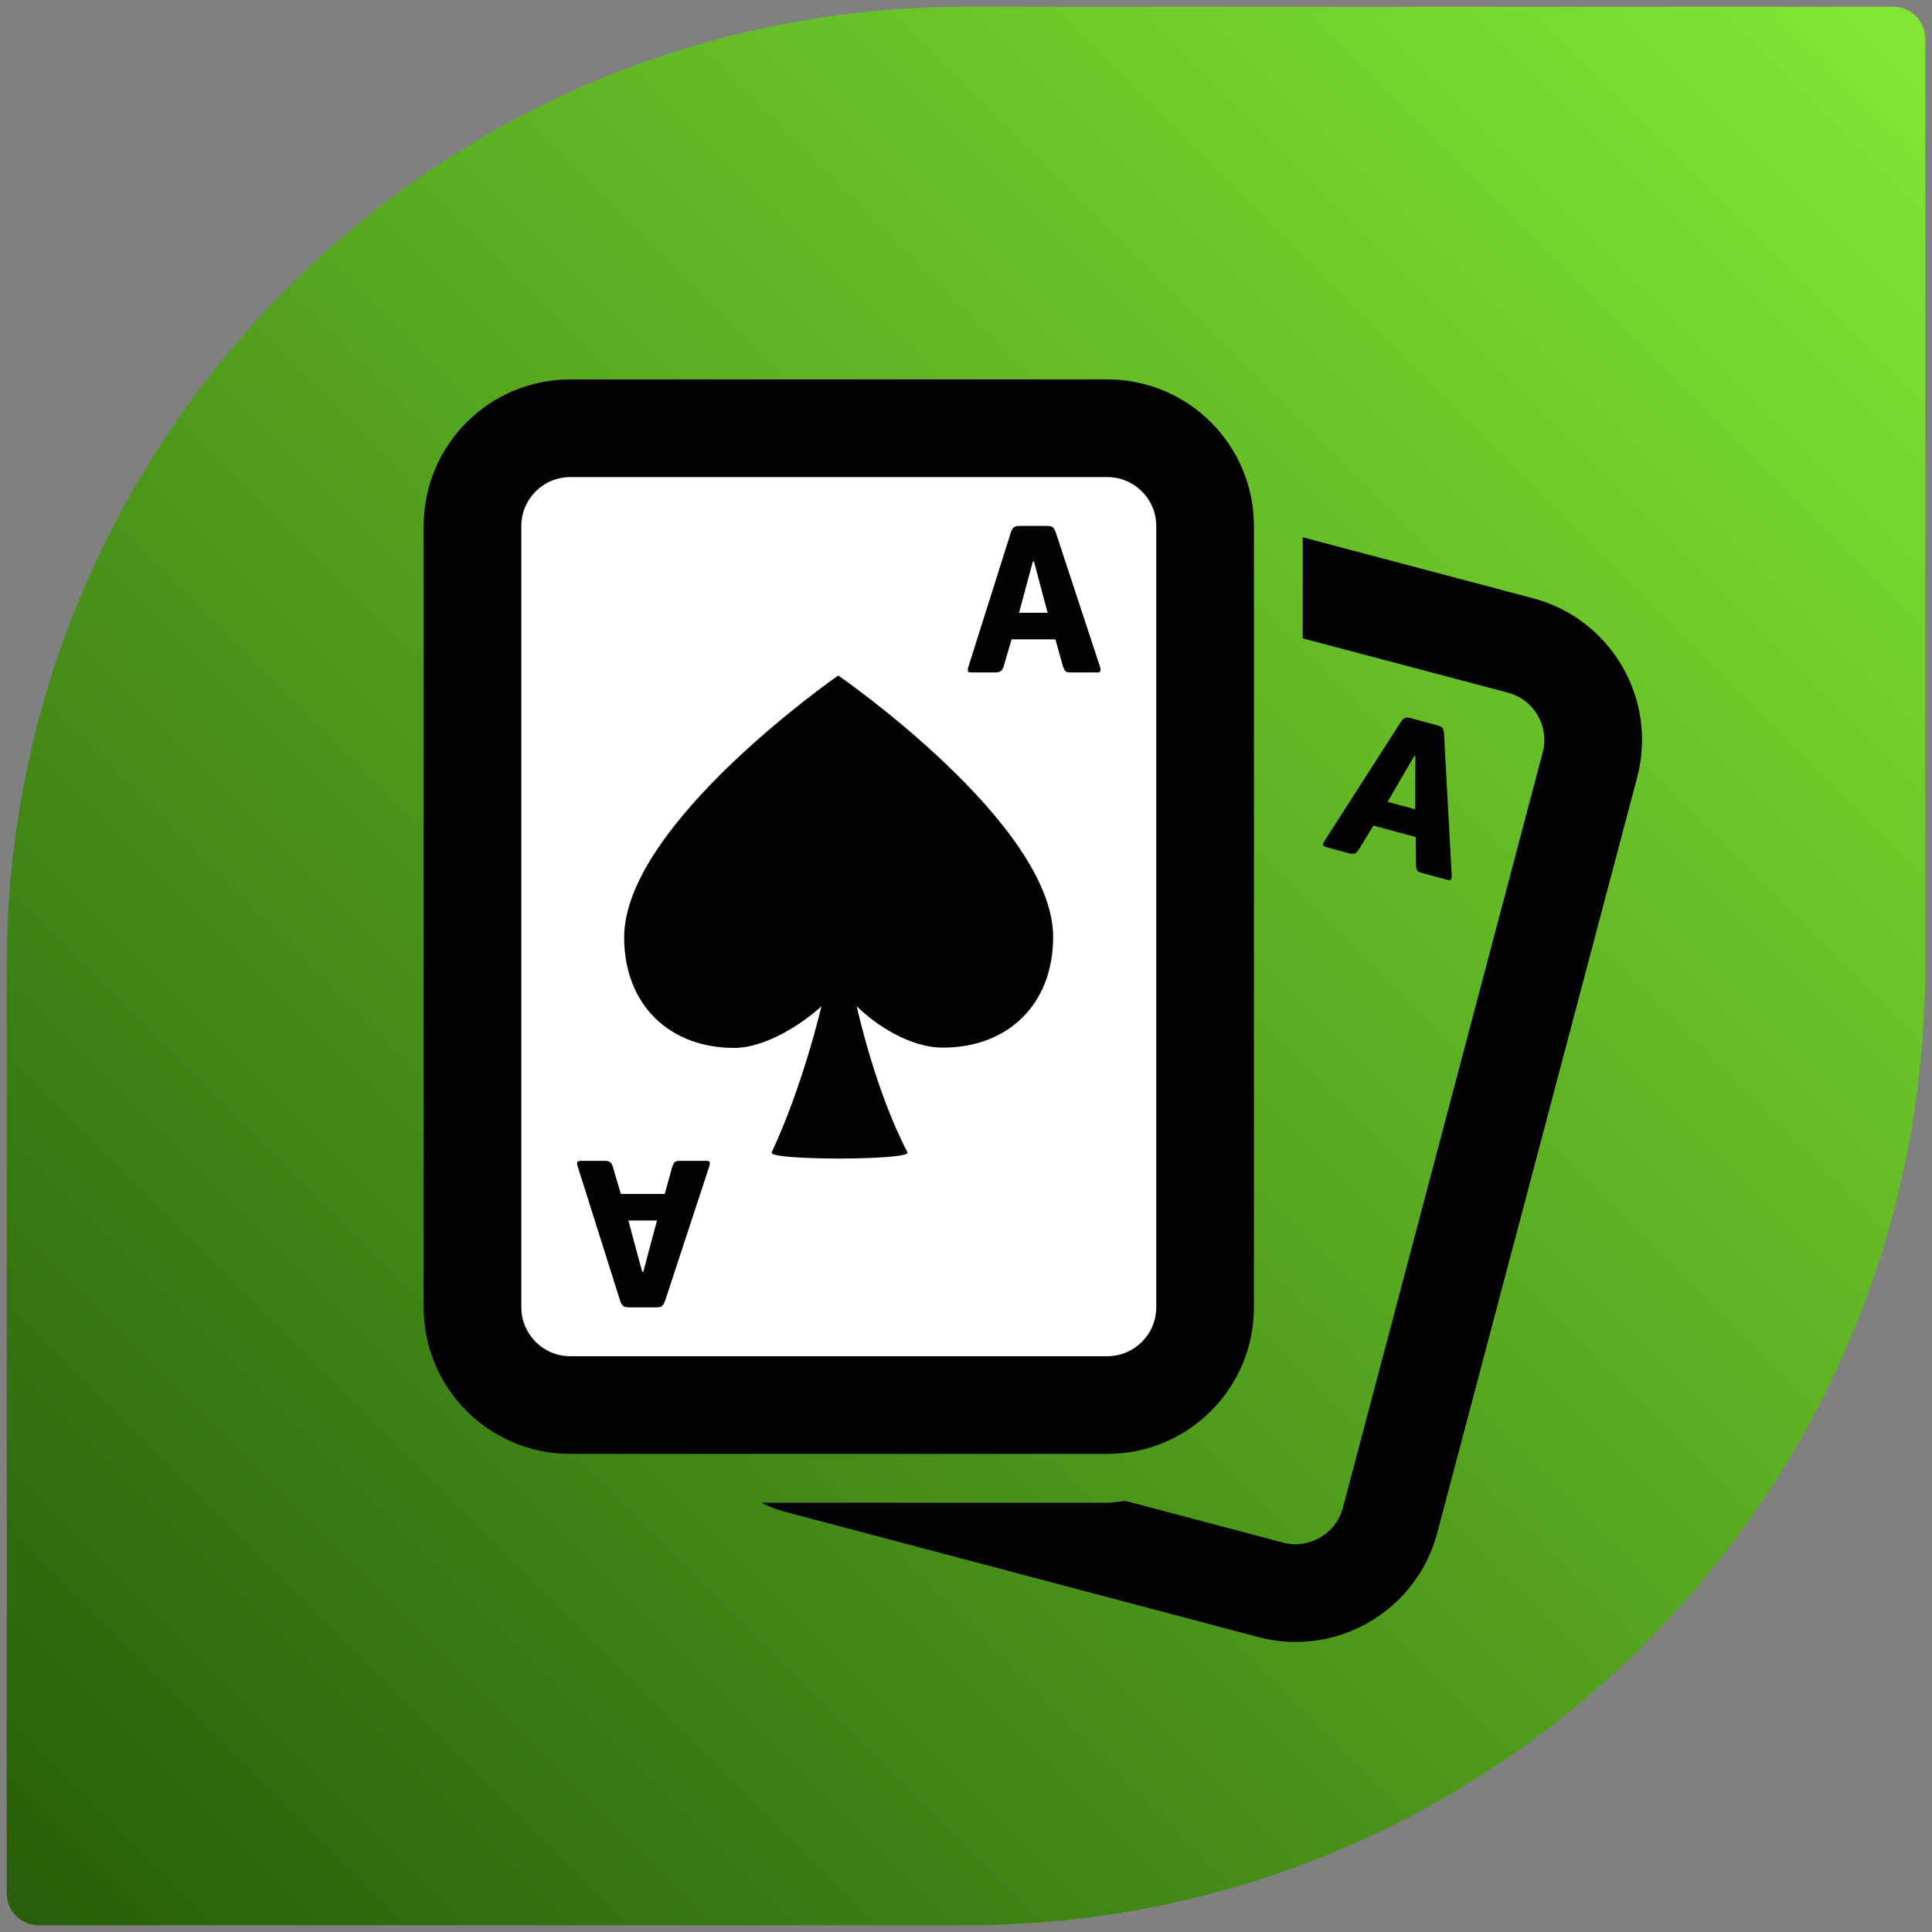 <?xml version="1.0" encoding="UTF-8" standalone="no"?>
<!DOCTYPE svg PUBLIC "-//W3C//DTD SVG 1.1//EN" "http://www.w3.org/Graphics/SVG/1.1/DTD/svg11.dtd">
<svg width="100%" height="100%" viewBox="0 0 86 86" version="1.1" xmlns="http://www.w3.org/2000/svg" xmlns:xlink="http://www.w3.org/1999/xlink" xml:space="preserve" xmlns:serif="http://www.serif.com/" style="fill-rule:evenodd;clip-rule:evenodd;stroke-linejoin:round;stroke-miterlimit:2;">
    <rect x="0" y="0" width="86" height="86" fill="#808080" stroke="none"/>
    <g id="Layer_1">
        <path d="M84.277,0.3L43,0.3C19.417,0.3 0.3,19.418 0.3,43L0.3,84.277C0.3,85.063 0.937,85.7 1.723,85.7L43,85.7C66.583,85.7 85.7,66.582 85.7,43L85.7,1.723C85.7,0.937 85.063,0.3 84.277,0.3Z" style="fill:url(#_Linear1);fill-rule:nonzero;"/>
    </g>
    <g transform="matrix(2.174,0,0,2.174,17.876,16.889)">
        <path d="M23.167,4.481L18.452,3.233L18.452,5.302L22.654,6.414C23.188,6.556 23.506,7.105 23.365,7.637L19.273,23.106C19.131,23.637 18.582,23.958 18.048,23.817L14.821,22.963C14.698,22.975 14.579,23 14.452,23L7.362,23C7.524,23.076 7.692,23.144 7.871,23.191L17.538,25.75C19.14,26.175 20.782,25.219 21.206,23.617L25.299,8.15C25.722,6.549 24.768,4.905 23.167,4.481Z" style="fill:rgb(3,1,4);fill-rule:nonzero;"/>
        <g transform="matrix(0.482,0,0,0.477,-9.42,-8.873)">
            <path d="M54.45,28.214C54.45,23.633 50.766,19.914 46.229,19.914L29.785,19.914C25.247,19.914 21.563,23.633 21.563,28.214L21.563,55.099C21.563,59.68 25.247,63.4 29.785,63.4L46.229,63.4C50.766,63.4 54.45,59.68 54.45,55.099L54.45,28.214Z" style="fill:white;"/>
        </g>
        <path d="M14.452,0L3.452,0C1.796,0 0.452,1.344 0.452,3L0.452,19C0.452,20.656 1.796,22 3.452,22L14.452,22C16.108,22 17.452,20.656 17.452,19L17.452,3C17.452,1.344 16.108,0 14.452,0ZM15.452,19C15.452,19.551 15.003,20 14.452,20L3.452,20C2.901,20 2.452,19.551 2.452,19L2.452,3C2.452,2.449 2.901,2 3.452,2L14.452,2C15.003,2 15.452,2.449 15.452,3L15.452,19ZM13.341,11.414C13.341,12.799 12.414,13.679 11.09,13.682C10.405,13.682 9.712,13.219 9.319,12.835C9.319,12.835 9.687,14.538 10.358,15.826C10.445,15.993 7.498,15.997 7.577,15.828C8.23,14.432 8.596,12.835 8.596,12.835C8.202,13.201 7.446,13.687 6.813,13.688C5.492,13.689 4.559,12.811 4.557,11.428C4.555,9.11 8.929,6.071 8.929,6.071L8.953,6.071C8.953,6.071 13.337,9.098 13.341,11.414ZM13.396,3.136C13.379,3.094 13.364,3.06 13.344,3.036C13.324,3.012 13.283,3 13.221,3L12.652,3C12.591,3 12.55,3.012 12.53,3.034C12.509,3.055 12.491,3.088 12.476,3.13L11.606,5.883C11.589,5.935 11.588,5.966 11.6,5.98C11.612,5.994 11.636,6 11.669,6L12.169,6C12.213,6 12.245,5.989 12.27,5.972C12.293,5.954 12.313,5.923 12.328,5.874L12.49,5.323L13.388,5.323L13.537,5.86C13.552,5.907 13.567,5.944 13.585,5.965C13.602,5.988 13.638,6 13.689,6L14.249,6C14.282,6 14.302,5.989 14.308,5.972C14.314,5.955 14.314,5.929 14.303,5.892L13.396,3.136ZM12.643,4.778L12.778,4.274L12.927,3.726L12.948,3.726L13.094,4.278L13.229,4.778L12.643,4.778ZM5.689,16C5.637,16 5.602,16.012 5.585,16.034C5.567,16.056 5.552,16.093 5.537,16.14L5.388,16.677L4.489,16.677L4.327,16.126C4.312,16.077 4.293,16.046 4.269,16.028C4.245,16.011 4.213,16 4.169,16L3.669,16C3.636,16 3.612,16.007 3.601,16.021C3.59,16.035 3.59,16.066 3.607,16.118L4.477,18.871C4.492,18.913 4.51,18.945 4.531,18.967C4.551,18.988 4.592,19 4.652,19L5.22,19C5.283,19 5.324,18.988 5.344,18.964C5.364,18.941 5.379,18.906 5.396,18.864L6.302,16.108C6.313,16.071 6.313,16.045 6.307,16.028C6.301,16.011 6.282,16 6.249,16L5.689,16ZM5.095,17.722L4.949,18.274L4.928,18.274L4.779,17.726L4.644,17.222L5.23,17.222L5.095,17.722Z" style="fill:rgb(3,1,4);fill-rule:nonzero;"/>
        <path d="M21.344,7.259C21.34,7.214 21.332,7.178 21.321,7.15C21.307,7.121 21.27,7.099 21.21,7.084L20.661,6.936C20.604,6.92 20.561,6.92 20.536,6.936C20.509,6.953 20.483,6.979 20.459,7.015L18.901,9.445C18.87,9.492 18.862,9.52 18.87,9.538C18.877,9.554 18.897,9.566 18.93,9.575L19.413,9.706C19.455,9.717 19.489,9.716 19.517,9.704C19.544,9.694 19.572,9.669 19.599,9.626L19.899,9.136L20.766,9.37L20.771,9.928C20.771,9.977 20.778,10.017 20.789,10.042C20.801,10.069 20.831,10.089 20.882,10.103L21.422,10.249C21.454,10.258 21.476,10.254 21.486,10.237C21.496,10.222 21.502,10.197 21.502,10.159L21.344,7.259ZM20.189,8.649L20.451,8.196L20.738,7.707L20.758,7.713L20.755,8.283L20.754,8.802L20.189,8.649Z" style="fill:rgb(3,1,4);fill-rule:nonzero;"/>
    </g>
    <defs>
        <linearGradient id="_Linear1" x1="0" y1="0" x2="1" y2="0" gradientUnits="userSpaceOnUse" gradientTransform="matrix(84.566,-84.566,84.566,84.566,0.717,85.283)"><stop offset="0" style="stop-color:rgb(38,93,10);stop-opacity:1"/><stop offset="1" style="stop-color:rgb(131,233,52);stop-opacity:1"/></linearGradient>
    </defs>
</svg>
